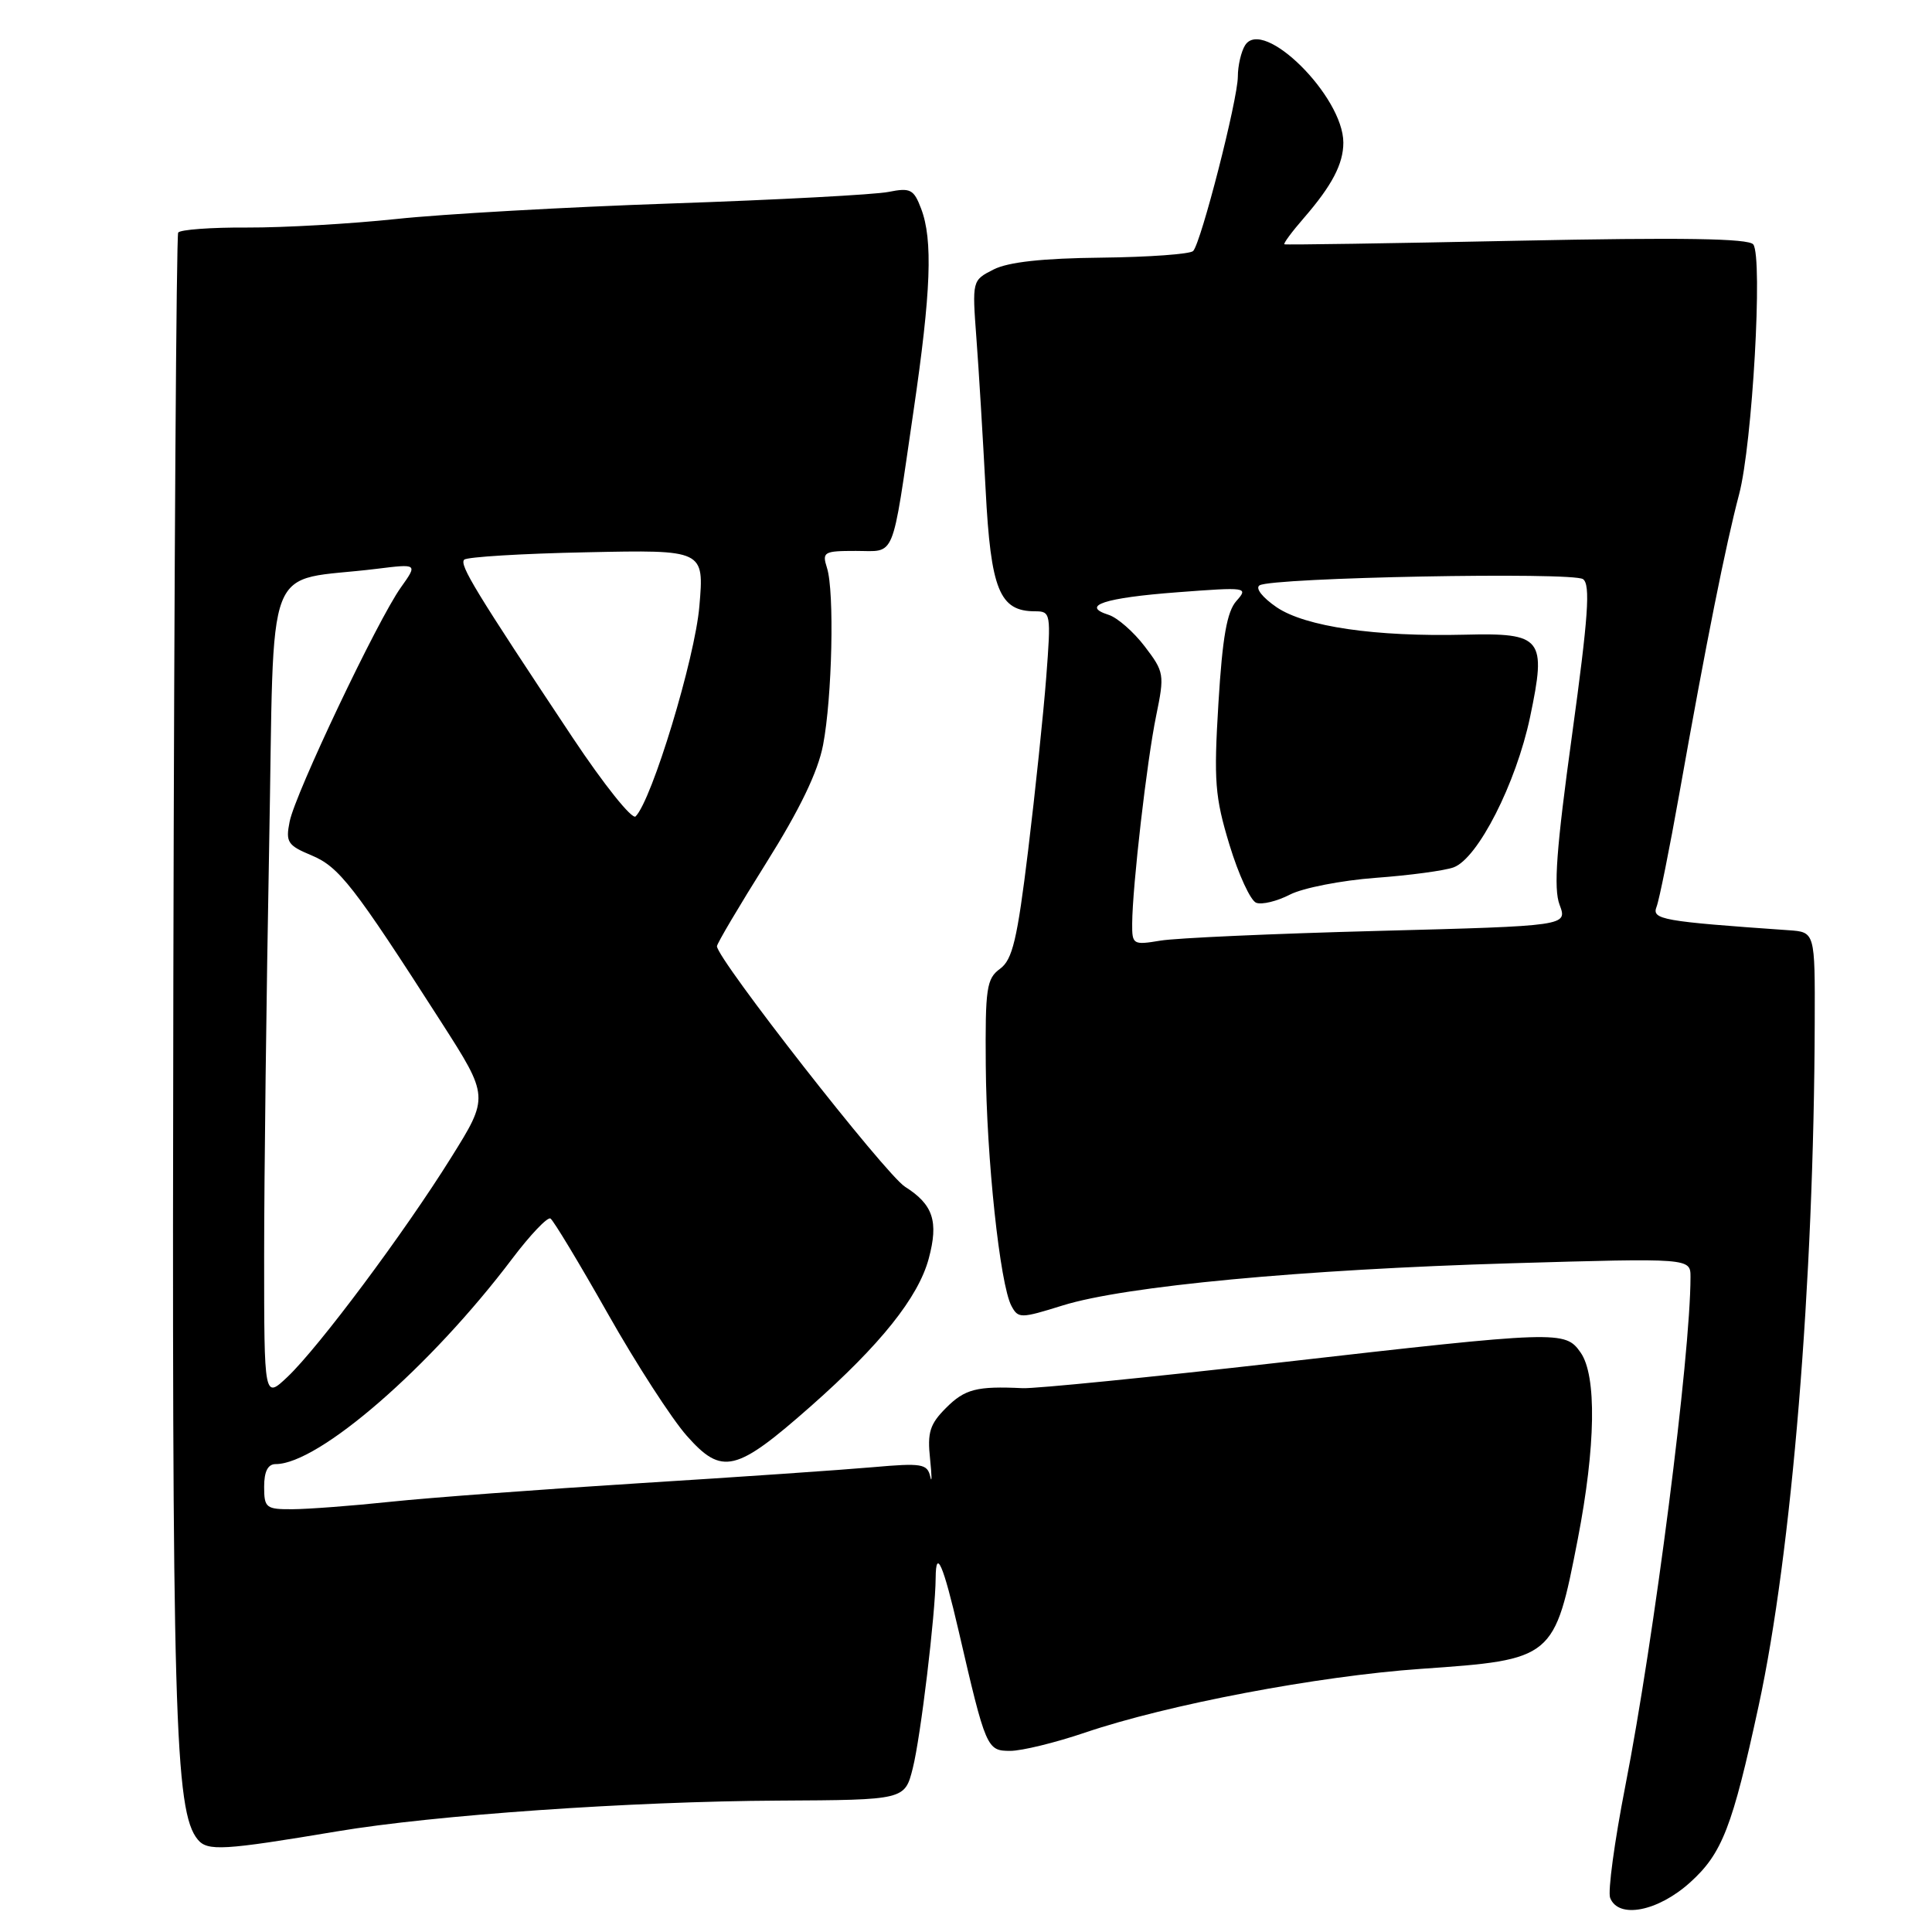 <?xml version="1.0" encoding="UTF-8" standalone="no"?>
<!DOCTYPE svg PUBLIC "-//W3C//DTD SVG 1.1//EN" "http://www.w3.org/Graphics/SVG/1.1/DTD/svg11.dtd" >
<svg xmlns="http://www.w3.org/2000/svg" xmlns:xlink="http://www.w3.org/1999/xlink" version="1.1" viewBox="0 0 256 256">
 <g >
 <path fill="currentColor"
d=" M 223.95 249.43 C 228.20 245.59 229.55 242.10 233.03 226.02 C 237.42 205.75 240.36 169.95 240.46 135.50 C 240.50 123.50 240.50 123.50 237.00 123.26 C 220.22 122.09 218.85 121.84 219.50 120.16 C 219.86 119.25 221.23 112.42 222.55 105.00 C 226.10 85.01 228.66 72.24 230.44 65.50 C 232.20 58.85 233.60 34.14 232.32 32.39 C 231.73 31.59 222.88 31.45 201.00 31.90 C 184.22 32.25 170.36 32.46 170.19 32.37 C 170.02 32.28 171.19 30.70 172.79 28.86 C 176.49 24.59 178.00 21.72 178.00 18.90 C 178.00 12.77 167.36 2.23 164.98 6.00 C 164.46 6.83 164.02 8.70 164.02 10.16 C 164.00 13.24 159.16 32.13 158.10 33.26 C 157.71 33.67 152.24 34.07 145.94 34.14 C 138.15 34.22 133.59 34.72 131.65 35.71 C 128.81 37.15 128.81 37.16 129.38 44.83 C 129.70 49.05 130.24 58.07 130.60 64.87 C 131.28 78.15 132.44 81.00 137.15 81.00 C 139.23 81.00 139.28 81.26 138.63 89.75 C 138.26 94.56 137.18 104.89 136.23 112.71 C 134.79 124.52 134.16 127.16 132.51 128.37 C 130.72 129.68 130.54 130.94 130.62 141.16 C 130.71 153.45 132.50 170.20 134.02 173.04 C 134.92 174.72 135.23 174.72 140.81 172.98 C 149.06 170.41 172.52 168.21 200.25 167.39 C 224.00 166.70 224.00 166.70 224.00 169.21 C 224.00 179.59 219.20 217.08 215.35 236.72 C 213.93 243.99 213.03 250.63 213.35 251.47 C 214.44 254.30 219.67 253.29 223.95 249.43 Z  M 44.64 242.67 C 57.55 240.50 83.60 238.69 103.19 238.59 C 119.89 238.50 119.89 238.50 120.95 234.29 C 121.99 230.17 123.95 213.87 123.98 209.08 C 124.01 205.06 124.99 207.32 127.03 216.13 C 130.63 231.69 130.76 232.00 133.86 232.00 C 135.40 232.00 139.85 230.91 143.77 229.58 C 154.69 225.87 174.64 222.08 188.31 221.13 C 205.87 219.91 205.98 219.81 209.07 203.91 C 211.44 191.64 211.59 182.28 209.44 179.22 C 207.39 176.29 206.65 176.31 169.50 180.55 C 152.45 182.49 137.15 184.02 135.50 183.94 C 129.42 183.65 127.85 184.05 125.35 186.56 C 123.21 188.70 122.86 189.81 123.24 193.31 C 123.48 195.61 123.49 196.66 123.26 195.64 C 122.87 193.96 122.12 193.84 115.67 194.41 C 111.72 194.76 97.82 195.72 84.77 196.53 C 71.72 197.35 56.87 198.45 51.77 198.99 C 46.67 199.53 40.81 199.97 38.75 199.98 C 35.25 200.00 35.00 199.80 35.00 197.00 C 35.00 194.97 35.50 194.00 36.53 194.00 C 42.23 194.00 57.04 181.14 67.89 166.76 C 70.28 163.60 72.55 161.22 72.94 161.46 C 73.33 161.70 76.75 167.37 80.53 174.05 C 84.31 180.74 89.03 188.03 91.01 190.26 C 95.68 195.53 97.51 195.09 107.45 186.32 C 116.67 178.18 121.68 171.91 123.06 166.78 C 124.39 161.84 123.65 159.61 119.92 157.25 C 117.32 155.60 95.00 127.06 95.00 125.38 C 95.00 125.03 97.94 120.06 101.53 114.34 C 105.98 107.25 108.38 102.27 109.06 98.72 C 110.27 92.42 110.58 78.37 109.58 75.25 C 108.91 73.14 109.15 73.00 113.41 73.00 C 118.74 73.00 118.10 74.56 121.04 54.50 C 123.37 38.64 123.63 31.77 122.05 27.64 C 121.08 25.08 120.63 24.85 117.73 25.43 C 115.95 25.79 103.03 26.48 89.00 26.96 C 74.97 27.44 58.55 28.37 52.50 29.02 C 46.45 29.66 37.57 30.17 32.78 30.15 C 27.98 30.12 23.85 30.43 23.61 30.82 C 23.37 31.21 23.08 75.63 22.97 129.52 C 22.77 227.39 23.13 240.04 26.21 243.76 C 27.50 245.31 29.59 245.19 44.64 242.67 Z  M 150.02 122.38 C 150.05 117.46 151.97 100.78 153.20 94.83 C 154.32 89.37 154.27 89.04 151.68 85.65 C 150.21 83.72 148.06 81.84 146.90 81.47 C 143.12 80.27 146.33 79.21 156.00 78.48 C 165.23 77.78 165.45 77.81 163.83 79.63 C 162.58 81.03 161.98 84.44 161.45 93.14 C 160.82 103.50 160.98 105.58 162.91 111.94 C 164.11 115.88 165.70 119.33 166.45 119.62 C 167.20 119.91 169.22 119.42 170.92 118.54 C 172.63 117.66 177.73 116.66 182.26 116.32 C 186.79 115.99 191.45 115.36 192.61 114.93 C 195.83 113.75 200.89 103.80 202.74 95.03 C 204.94 84.54 204.39 83.85 194.09 84.10 C 182.23 84.39 172.98 83.04 169.17 80.47 C 167.27 79.17 166.30 77.93 166.90 77.56 C 168.58 76.52 208.37 75.76 209.76 76.74 C 210.76 77.45 210.46 81.70 208.31 97.35 C 206.22 112.49 205.84 117.73 206.65 119.88 C 207.71 122.69 207.71 122.69 182.60 123.35 C 168.80 123.71 155.81 124.29 153.75 124.64 C 150.14 125.24 150.00 125.16 150.02 122.38 Z  M 35.00 166.44 C 35.00 156.02 35.30 131.68 35.66 112.34 C 36.40 72.82 34.69 77.26 49.93 75.37 C 55.35 74.70 55.35 74.70 53.11 77.85 C 50.03 82.17 39.12 105.13 38.38 108.86 C 37.83 111.59 38.11 112.02 41.28 113.34 C 44.93 114.87 46.83 117.30 58.45 135.41 C 64.81 145.33 64.81 145.33 59.76 153.41 C 53.56 163.35 42.27 178.48 38.10 182.44 C 35.00 185.37 35.00 185.37 35.00 166.44 Z  M 75.89 97.76 C 62.96 78.31 60.84 74.83 61.51 74.16 C 61.87 73.80 69.17 73.35 77.73 73.18 C 93.31 72.85 93.31 72.85 92.67 80.33 C 92.09 87.23 86.39 106.01 84.22 108.18 C 83.76 108.64 80.01 103.95 75.89 97.76 Z "/>
</g>
</svg>